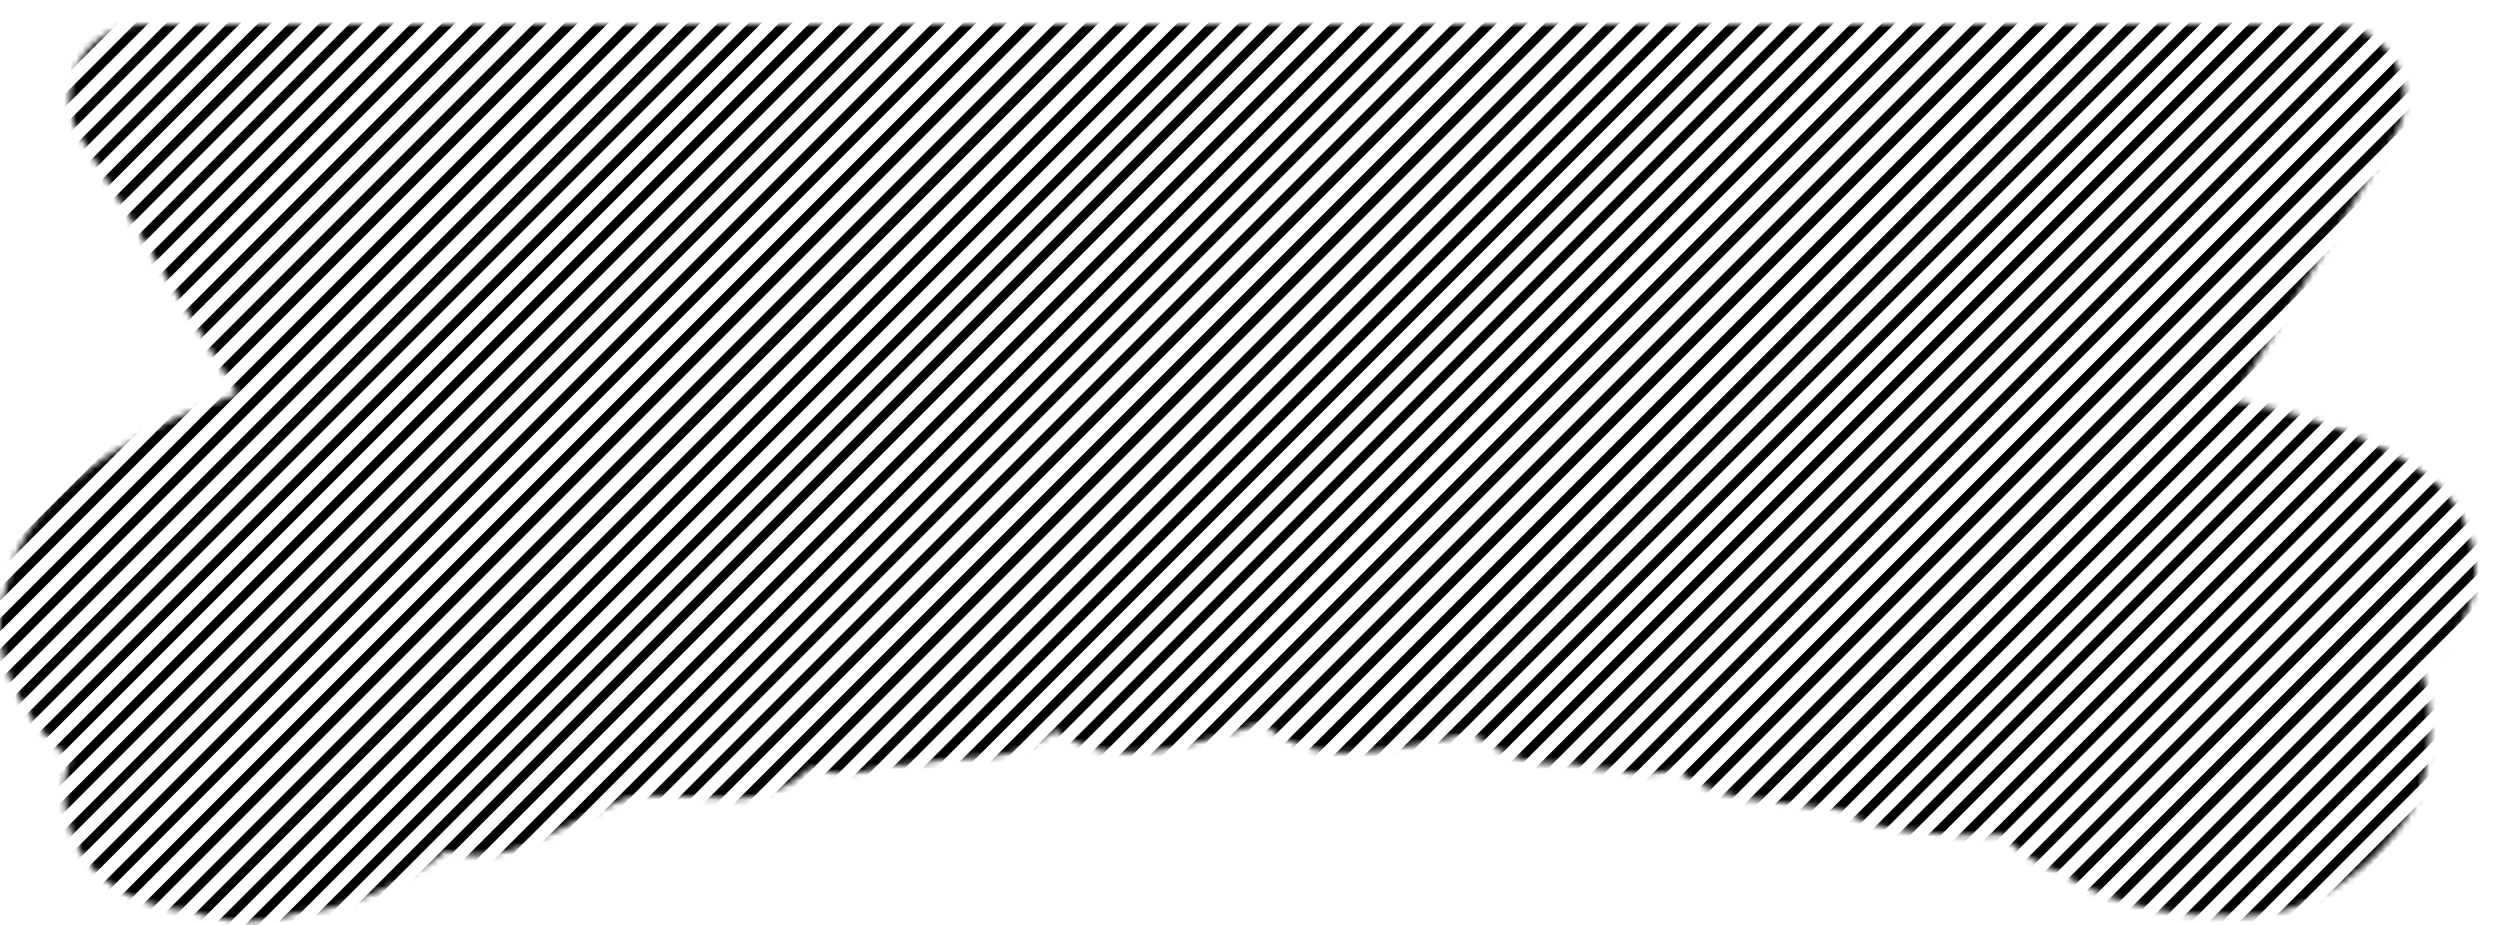 <svg width="408" height="151" viewBox="0 0 408 151" fill="none" xmlns="http://www.w3.org/2000/svg">
<mask id="mask0_647_26152" style="mask-type:alpha" maskUnits="userSpaceOnUse" x="-1" y="4" width="406" height="147">
<mask id="path-1-inside-1_647_26152" fill="white">
<path d="M400.65 82.41C400.36 81.95 400.03 81.52 399.68 81.11L398.82 80.11C398.47 79.7 398.09 79.32 397.69 78.96C393.69 75.4 388.04 72.34 380.4 69.58C375.08 67.66 369.68 66.25 364.36 65.37L390.71 22.26C392.97 18.56 393.06 13.92 390.94 10.13C388.82 6.34 384.81 4 380.47 4H23.37C19.03 4 15.03 6.34 12.9 10.13C10.78 13.92 10.86 18.55 13.13 22.26L38.85 64.34C38.68 64.4 38.51 64.45 38.33 64.51C32.84 66.3 27.58 68.57 22.7 71.25C21.86 71.71 21.07 72.23 20.33 72.81L19.43 73.25C19 73.46 18.59 73.7 18.19 73.96C8.2 80.45 2.57 87.59 1.02 95.76C-0.54 100.53 -0.32 105.78 1.67 110.74C2.4 112.55 3.43 114.39 5.47 117.54C6.09 118.49 6.82 119.33 7.66 120.06C8.2 120.83 8.84 121.55 9.57 122.18C10.15 122.69 10.76 123.17 11.39 123.63C10.08 127.8 10.21 132.23 11.85 136.31C14.13 141.98 19.03 146.05 25.6 147.77C27.38 148.24 29.08 148.52 30.72 148.61C33.06 149.47 35.47 150.02 37.95 150.24H38.05C38.82 150.31 39.59 150.34 40.33 150.34C43.23 150.34 46.02 149.87 48.6 148.95C51.49 148.79 54.47 148.17 57.64 147.08C63.36 145.1 68.46 142.34 72.82 138.87C75.81 139.77 79.44 139.87 83.05 138.87C85.51 138.18 88.07 136.97 94.84 133.65C100.06 131.04 102.33 130.22 102.86 130.04C103.36 129.96 105.59 129.66 110.46 129.91L111.74 129.97C119.42 130.36 120.81 130.43 123.36 129.95C124.32 129.77 125.25 129.47 126.12 129.07L126.54 128.93C127.36 128.65 128.15 128.29 128.9 127.85C129.87 127.27 131.01 126.46 132.16 125.35C133.95 125.92 135.83 126.21 137.75 126.21C138.65 126.21 139.55 126.15 140.37 126.03C141.89 125.82 143.39 125.44 144.95 124.87C146.4 124.91 147.82 124.84 149.21 124.67C149.31 124.66 149.42 124.64 149.52 124.63L149.85 124.58C150.02 124.55 150.18 124.53 150.35 124.49C151.17 124.33 152.08 124.2 153.07 124.09C154.13 123.97 155.43 123.87 156.94 123.79C159.47 123.66 160.43 123.6 161.05 123.54C162.83 123.37 165.48 123 168.17 121.7C169.68 120.98 170.99 120.12 172.13 119.16C175.12 121.36 179.09 122.83 184.11 122.83C184.39 122.83 184.67 122.83 184.97 122.82C185.02 122.82 185.06 122.82 185.11 122.82C188.41 122.69 192.28 121.99 197.64 120.53C197.68 120.52 197.72 120.51 197.75 120.5C201.43 119.46 203.88 118.69 205.91 117.93C208.93 120.64 213.17 122.6 218.79 122.81C219.19 122.83 219.59 122.84 220.02 122.84C223.08 122.84 226.62 122.43 231.5 121.5C231.54 121.5 231.59 121.48 231.63 121.47C235.41 120.71 237.83 120.15 239.89 119.56C240.22 119.77 240.55 119.98 240.89 120.19C241.41 120.51 241.95 120.79 242.5 121.02C245.08 122.91 248.15 124.12 251.45 124.49C252.95 124.66 254.49 124.67 256.13 124.5C257.51 124.89 258.89 125.18 260.27 125.37C260.73 125.43 261.2 125.46 261.67 125.47H262.36C262.72 125.53 263.43 125.66 264.69 125.93C265.54 126.12 266.38 126.19 267.28 126.2H269.4C270.27 126.2 271.15 126.09 272 125.9C272.54 125.78 273.08 125.66 273.62 125.54C276.02 127.53 279.35 129.21 283.95 130.08C284.04 130.1 284.14 130.11 284.23 130.13L284.83 130.23C285.02 130.26 285.21 130.29 285.39 130.31C289.48 130.78 293.55 131.31 297.5 131.88C298.32 132 299.15 132.03 299.97 131.98C301.86 133.14 304.16 134.13 306.97 134.81C309.9 135.53 313.41 135.97 318 136.21C318.07 136.21 318.15 136.21 318.22 136.21C321.92 136.34 324.27 136.33 326.27 136.17C326.32 136.17 326.37 136.17 326.42 136.16C326.48 136.16 326.54 136.15 326.6 136.14C326.87 136.42 327.15 136.69 327.44 136.96C330.18 139.49 333.23 141.33 336.58 142.46C338.95 144.11 341.68 145.45 344.85 146.53C350.95 148.62 357.02 149.58 362.9 149.36C370.59 150.19 378.46 147.52 385.25 141.71C387.87 139.53 390.33 136.87 392.56 133.82C393 133.22 393.38 132.58 393.7 131.91L394.49 130.26C394.81 129.58 395.07 128.87 395.27 128.14C397.09 121.22 396.99 114.74 394.98 108.83C395.27 108.57 395.56 108.31 395.84 108.06C399.04 105.95 401.41 103.04 402.76 99.59C404.97 93.99 404.22 87.87 400.65 82.36V82.41Z"/>
</mask>
<path d="M400.65 82.41C400.36 81.95 400.03 81.52 399.68 81.11L398.82 80.11C398.47 79.7 398.09 79.32 397.69 78.96C393.69 75.4 388.04 72.34 380.4 69.58C375.08 67.66 369.68 66.25 364.36 65.37L390.71 22.26C392.97 18.56 393.06 13.92 390.94 10.13C388.82 6.34 384.81 4 380.47 4H23.37C19.03 4 15.03 6.34 12.9 10.13C10.78 13.92 10.86 18.55 13.13 22.26L38.85 64.34C38.68 64.4 38.51 64.45 38.33 64.51C32.84 66.3 27.58 68.57 22.7 71.25C21.86 71.71 21.07 72.23 20.33 72.81L19.43 73.25C19 73.46 18.59 73.7 18.19 73.96C8.2 80.45 2.57 87.59 1.02 95.76C-0.54 100.53 -0.32 105.78 1.67 110.74C2.4 112.55 3.43 114.39 5.47 117.54C6.09 118.49 6.82 119.33 7.66 120.06C8.2 120.83 8.84 121.55 9.57 122.18C10.15 122.69 10.76 123.17 11.39 123.63C10.08 127.8 10.21 132.23 11.85 136.31C14.13 141.98 19.03 146.05 25.6 147.77C27.38 148.24 29.08 148.52 30.72 148.61C33.06 149.47 35.47 150.02 37.95 150.24H38.05C38.82 150.31 39.59 150.34 40.33 150.34C43.23 150.34 46.02 149.87 48.6 148.95C51.49 148.79 54.47 148.17 57.64 147.08C63.36 145.1 68.46 142.34 72.82 138.87C75.81 139.77 79.44 139.87 83.05 138.87C85.51 138.18 88.07 136.97 94.84 133.65C100.06 131.04 102.33 130.22 102.86 130.04C103.36 129.96 105.59 129.66 110.46 129.91L111.74 129.97C119.42 130.36 120.81 130.43 123.36 129.95C124.32 129.77 125.25 129.47 126.12 129.07L126.54 128.93C127.36 128.65 128.15 128.29 128.9 127.85C129.87 127.27 131.01 126.46 132.16 125.35C133.95 125.92 135.83 126.21 137.75 126.21C138.65 126.21 139.55 126.15 140.37 126.03C141.89 125.82 143.39 125.44 144.95 124.87C146.4 124.91 147.82 124.84 149.21 124.67C149.31 124.66 149.42 124.64 149.52 124.63L149.85 124.58C150.02 124.55 150.18 124.53 150.35 124.49C151.17 124.33 152.08 124.2 153.07 124.09C154.13 123.97 155.43 123.87 156.94 123.79C159.47 123.66 160.43 123.6 161.05 123.54C162.83 123.37 165.48 123 168.17 121.7C169.68 120.98 170.99 120.12 172.13 119.16C175.12 121.36 179.09 122.83 184.11 122.83C184.39 122.83 184.67 122.83 184.97 122.82C185.02 122.82 185.06 122.82 185.11 122.82C188.41 122.69 192.28 121.99 197.64 120.53C197.68 120.52 197.72 120.51 197.75 120.5C201.43 119.46 203.88 118.69 205.91 117.93C208.93 120.64 213.17 122.6 218.79 122.81C219.19 122.83 219.59 122.84 220.02 122.84C223.08 122.84 226.62 122.43 231.5 121.5C231.54 121.5 231.59 121.48 231.63 121.47C235.41 120.71 237.83 120.15 239.89 119.56C240.22 119.77 240.55 119.98 240.89 120.19C241.41 120.51 241.95 120.79 242.5 121.02C245.08 122.91 248.15 124.12 251.45 124.49C252.95 124.66 254.49 124.67 256.13 124.5C257.51 124.89 258.89 125.18 260.27 125.37C260.73 125.43 261.2 125.46 261.67 125.47H262.36C262.72 125.53 263.43 125.66 264.69 125.93C265.54 126.12 266.38 126.19 267.28 126.2H269.4C270.27 126.2 271.15 126.09 272 125.9C272.54 125.78 273.08 125.66 273.62 125.54C276.02 127.53 279.35 129.21 283.95 130.08C284.04 130.1 284.14 130.11 284.23 130.13L284.83 130.23C285.02 130.26 285.21 130.29 285.39 130.31C289.48 130.78 293.55 131.31 297.5 131.88C298.32 132 299.15 132.03 299.97 131.98C301.86 133.14 304.16 134.13 306.97 134.81C309.9 135.53 313.41 135.97 318 136.21C318.07 136.21 318.15 136.21 318.22 136.21C321.92 136.34 324.27 136.33 326.27 136.17C326.32 136.17 326.37 136.17 326.42 136.16C326.48 136.16 326.54 136.15 326.6 136.14C326.87 136.42 327.15 136.69 327.44 136.96C330.18 139.49 333.23 141.33 336.58 142.46C338.95 144.11 341.68 145.45 344.85 146.53C350.95 148.62 357.02 149.58 362.9 149.36C370.59 150.19 378.46 147.52 385.25 141.71C387.87 139.53 390.33 136.87 392.56 133.82C393 133.22 393.38 132.58 393.7 131.91L394.49 130.26C394.81 129.58 395.07 128.87 395.27 128.14C397.09 121.22 396.99 114.74 394.98 108.83C395.27 108.57 395.56 108.31 395.84 108.06C399.04 105.95 401.41 103.04 402.76 99.59C404.97 93.99 404.22 87.87 400.65 82.36V82.41Z" fill="white" stroke="#07090D" stroke-width="4" mask="url(#path-1-inside-1_647_26152)"/>
</mask>
<g mask="url(#mask0_647_26152)">
<path d="M1.988 -95L-388.012 295" stroke="black" stroke-width="1.5"/>
<path d="M6.988 -95L-383.012 295" stroke="black" stroke-width="1.5"/>
<path d="M11.988 -95L-378.012 295" stroke="black" stroke-width="1.5"/>
<path d="M16.988 -95L-373.012 295" stroke="black" stroke-width="1.5"/>
<path d="M21.988 -95L-368.012 295" stroke="black" stroke-width="1.5"/>
<path d="M26.988 -95L-363.012 295" stroke="black" stroke-width="1.5"/>
<path d="M31.988 -95L-358.012 295" stroke="black" stroke-width="1.5"/>
<path d="M36.988 -95L-353.012 295" stroke="black" stroke-width="1.5"/>
<path d="M41.988 -95L-348.012 295" stroke="black" stroke-width="1.5"/>
<path d="M46.988 -95L-343.012 295" stroke="black" stroke-width="1.5"/>
<path d="M51.988 -95L-338.012 295" stroke="black" stroke-width="1.5"/>
<path d="M56.988 -95L-333.012 295" stroke="black" stroke-width="1.5"/>
<path d="M61.988 -95L-328.012 295" stroke="black" stroke-width="1.5"/>
<path d="M66.988 -95L-323.012 295" stroke="black" stroke-width="1.5"/>
<path d="M71.988 -95L-318.012 295" stroke="black" stroke-width="1.5"/>
<path d="M76.988 -95L-313.012 295" stroke="black" stroke-width="1.5"/>
<path d="M81.988 -95L-308.012 295" stroke="black" stroke-width="1.5"/>
<path d="M86.988 -95L-303.012 295" stroke="black" stroke-width="1.5"/>
<path d="M91.988 -95L-298.012 295" stroke="black" stroke-width="1.5"/>
<path d="M96.988 -95L-293.012 295" stroke="black" stroke-width="1.5"/>
<path d="M101.988 -95L-288.012 295" stroke="black" stroke-width="1.5"/>
<path d="M106.988 -95L-283.012 295" stroke="black" stroke-width="1.5"/>
<path d="M111.988 -95L-278.012 295" stroke="black" stroke-width="1.5"/>
<path d="M116.988 -95L-273.012 295" stroke="black" stroke-width="1.5"/>
<path d="M121.988 -95L-268.012 295" stroke="black" stroke-width="1.5"/>
<path d="M126.988 -95L-263.012 295" stroke="black" stroke-width="1.5"/>
<path d="M131.988 -95L-258.012 295" stroke="black" stroke-width="1.5"/>
<path d="M136.988 -95L-253.012 295" stroke="black" stroke-width="1.5"/>
<path d="M141.988 -95L-248.012 295" stroke="black" stroke-width="1.5"/>
<path d="M146.988 -95L-243.012 295" stroke="black" stroke-width="1.5"/>
<path d="M151.988 -95L-238.012 295" stroke="black" stroke-width="1.5"/>
<path d="M156.988 -95L-233.012 295" stroke="black" stroke-width="1.5"/>
<path d="M161.988 -95L-228.012 295" stroke="black" stroke-width="1.5"/>
<path d="M166.988 -95L-223.012 295" stroke="black" stroke-width="1.5"/>
<path d="M171.988 -95L-218.012 295" stroke="black" stroke-width="1.5"/>
<path d="M176.988 -95L-213.012 295" stroke="black" stroke-width="1.5"/>
<path d="M181.988 -95L-208.012 295" stroke="black" stroke-width="1.5"/>
<path d="M186.988 -95L-203.012 295" stroke="black" stroke-width="1.5"/>
<path d="M191.988 -95L-198.012 295" stroke="black" stroke-width="1.5"/>
<path d="M196.988 -95L-193.012 295" stroke="black" stroke-width="1.5"/>
<path d="M201.988 -95L-188.012 295" stroke="black" stroke-width="1.5"/>
<path d="M206.988 -95L-183.012 295" stroke="black" stroke-width="1.5"/>
<path d="M211.988 -95L-178.012 295" stroke="black" stroke-width="1.5"/>
<path d="M216.988 -95L-173.012 295" stroke="black" stroke-width="1.5"/>
<path d="M221.988 -95L-168.012 295" stroke="black" stroke-width="1.5"/>
<path d="M226.988 -95L-163.012 295" stroke="black" stroke-width="1.5"/>
<path d="M231.988 -95L-158.012 295" stroke="black" stroke-width="1.5"/>
<path d="M236.988 -95L-153.012 295" stroke="black" stroke-width="1.5"/>
<path d="M241.988 -95L-148.012 295" stroke="black" stroke-width="1.5"/>
<path d="M246.988 -95L-143.012 295" stroke="black" stroke-width="1.5"/>
<path d="M251.988 -95L-138.012 295" stroke="black" stroke-width="1.5"/>
<path d="M256.988 -95L-133.012 295" stroke="black" stroke-width="1.5"/>
<path d="M261.988 -95L-128.012 295" stroke="black" stroke-width="1.5"/>
<path d="M266.988 -95L-123.012 295" stroke="black" stroke-width="1.5"/>
<path d="M271.988 -95L-118.012 295" stroke="black" stroke-width="1.5"/>
<path d="M276.988 -95L-113.012 295" stroke="black" stroke-width="1.5"/>
<path d="M281.988 -95L-108.012 295" stroke="black" stroke-width="1.5"/>
<path d="M286.988 -95L-103.012 295" stroke="black" stroke-width="1.5"/>
<path d="M291.988 -95L-98.012 295" stroke="black" stroke-width="1.5"/>
<path d="M296.988 -95L-93.012 295" stroke="black" stroke-width="1.5"/>
<path d="M301.988 -95L-88.012 295" stroke="black" stroke-width="1.5"/>
<path d="M306.988 -95L-83.012 295" stroke="black" stroke-width="1.5"/>
<path d="M311.988 -95L-78.012 295" stroke="black" stroke-width="1.5"/>
<path d="M316.988 -95L-73.012 295" stroke="black" stroke-width="1.5"/>
<path d="M321.988 -95L-68.012 295" stroke="black" stroke-width="1.5"/>
<path d="M326.988 -95L-63.012 295" stroke="black" stroke-width="1.5"/>
<path d="M331.988 -95L-58.012 295" stroke="black" stroke-width="1.5"/>
<path d="M336.988 -95L-53.012 295" stroke="black" stroke-width="1.5"/>
<path d="M341.988 -95L-48.012 295" stroke="black" stroke-width="1.5"/>
<path d="M346.988 -95L-43.012 295" stroke="black" stroke-width="1.5"/>
<path d="M351.988 -95L-38.012 295" stroke="black" stroke-width="1.5"/>
<path d="M356.988 -95L-33.012 295" stroke="black" stroke-width="1.5"/>
<path d="M361.988 -95L-28.012 295" stroke="black" stroke-width="1.5"/>
<path d="M366.988 -95L-23.012 295" stroke="black" stroke-width="1.5"/>
<path d="M371.988 -95L-18.012 295" stroke="black" stroke-width="1.5"/>
<path d="M376.988 -95L-13.012 295" stroke="black" stroke-width="1.5"/>
<path d="M381.988 -95L-8.012 295" stroke="black" stroke-width="1.5"/>
<path d="M386.988 -95L-3.012 295" stroke="black" stroke-width="1.5"/>
<path d="M391.988 -95L1.988 295" stroke="black" stroke-width="1.5"/>
<path d="M396.988 -95L6.988 295" stroke="black" stroke-width="1.5"/>
<path d="M401.988 -95L11.988 295" stroke="black" stroke-width="1.5"/>
<path d="M406.988 -95L16.988 295" stroke="black" stroke-width="1.5"/>
<path d="M411.988 -95L21.988 295" stroke="black" stroke-width="1.5"/>
<path d="M416.988 -95L26.988 295" stroke="black" stroke-width="1.5"/>
<path d="M421.988 -95L31.988 295" stroke="black" stroke-width="1.5"/>
<path d="M426.988 -95L36.988 295" stroke="black" stroke-width="1.5"/>
<path d="M431.988 -95L41.988 295" stroke="black" stroke-width="1.5"/>
<path d="M436.988 -95L46.988 295" stroke="black" stroke-width="1.5"/>
<path d="M441.988 -95L51.988 295" stroke="black" stroke-width="1.5"/>
<path d="M446.988 -95L56.988 295" stroke="black" stroke-width="1.5"/>
<path d="M451.988 -95L61.988 295" stroke="black" stroke-width="1.5"/>
<path d="M456.988 -95L66.988 295" stroke="black" stroke-width="1.5"/>
<path d="M461.988 -95L71.988 295" stroke="black" stroke-width="1.5"/>
<path d="M466.988 -95L76.988 295" stroke="black" stroke-width="1.5"/>
<path d="M471.988 -95L81.988 295" stroke="black" stroke-width="1.5"/>
<path d="M476.988 -95L86.988 295" stroke="black" stroke-width="1.5"/>
<path d="M481.988 -95L91.988 295" stroke="black" stroke-width="1.5"/>
<path d="M486.988 -95L96.988 295" stroke="black" stroke-width="1.5"/>
<path d="M491.988 -95L101.988 295" stroke="black" stroke-width="1.5"/>
<path d="M496.988 -95L106.988 295" stroke="black" stroke-width="1.5"/>
<path d="M501.988 -95L111.988 295" stroke="black" stroke-width="1.5"/>
<path d="M506.988 -95L116.988 295" stroke="black" stroke-width="1.5"/>
<path d="M511.988 -95L121.988 295" stroke="black" stroke-width="1.5"/>
<path d="M516.988 -95L126.988 295" stroke="black" stroke-width="1.5"/>
<path d="M521.988 -95L131.988 295" stroke="black" stroke-width="1.5"/>
<path d="M526.988 -95L136.988 295" stroke="black" stroke-width="1.5"/>
<path d="M531.988 -95L141.988 295" stroke="black" stroke-width="1.5"/>
<path d="M536.988 -95L146.988 295" stroke="black" stroke-width="1.5"/>
<path d="M541.988 -95L151.988 295" stroke="black" stroke-width="1.5"/>
<path d="M546.988 -95L156.988 295" stroke="black" stroke-width="1.5"/>
<path d="M551.988 -95L161.988 295" stroke="black" stroke-width="1.5"/>
<path d="M556.988 -95L166.988 295" stroke="black" stroke-width="1.5"/>
<path d="M561.988 -95L171.988 295" stroke="black" stroke-width="1.5"/>
<path d="M566.988 -95L176.988 295" stroke="black" stroke-width="1.5"/>
<path d="M571.988 -95L181.988 295" stroke="black" stroke-width="1.5"/>
<path d="M576.988 -95L186.988 295" stroke="black" stroke-width="1.5"/>
<path d="M581.988 -95L191.988 295" stroke="black" stroke-width="1.5"/>
<path d="M586.988 -95L196.988 295" stroke="black" stroke-width="1.5"/>
<path d="M591.988 -95L201.988 295" stroke="black" stroke-width="1.5"/>
<path d="M596.988 -95L206.988 295" stroke="black" stroke-width="1.5"/>
<path d="M601.988 -95L211.988 295" stroke="black" stroke-width="1.5"/>
<path d="M606.988 -95L216.988 295" stroke="black" stroke-width="1.5"/>
<path d="M611.988 -95L221.988 295" stroke="black" stroke-width="1.5"/>
<path d="M616.988 -95L226.988 295" stroke="black" stroke-width="1.5"/>
<path d="M621.988 -95L231.988 295" stroke="black" stroke-width="1.5"/>
<path d="M626.988 -95L236.988 295" stroke="black" stroke-width="1.5"/>
<path d="M631.988 -95L241.988 295" stroke="black" stroke-width="1.5"/>
<path d="M636.988 -95L246.988 295" stroke="black" stroke-width="1.5"/>
<path d="M641.988 -95L251.988 295" stroke="black" stroke-width="1.5"/>
<path d="M646.988 -95L256.988 295" stroke="black" stroke-width="1.5"/>
<path d="M651.988 -95L261.988 295" stroke="black" stroke-width="1.5"/>
<path d="M656.988 -95L266.988 295" stroke="black" stroke-width="1.5"/>
<path d="M661.988 -95L271.988 295" stroke="black" stroke-width="1.5"/>
<path d="M666.988 -95L276.988 295" stroke="black" stroke-width="1.5"/>
<path d="M671.988 -95L281.988 295" stroke="black" stroke-width="1.5"/>
<path d="M676.988 -95L286.988 295" stroke="black" stroke-width="1.5"/>
<path d="M681.988 -95L291.988 295" stroke="black" stroke-width="1.5"/>
<path d="M686.988 -95L296.988 295" stroke="black" stroke-width="1.5"/>
<path d="M691.988 -95L301.988 295" stroke="black" stroke-width="1.5"/>
<path d="M696.988 -95L306.988 295" stroke="black" stroke-width="1.5"/>
<path d="M701.988 -95L311.988 295" stroke="black" stroke-width="1.5"/>
<path d="M706.988 -95L316.988 295" stroke="black" stroke-width="1.5"/>
<path d="M711.988 -95L321.988 295" stroke="black" stroke-width="1.5"/>
<path d="M716.988 -95L326.988 295" stroke="black" stroke-width="1.5"/>
<path d="M721.988 -95L331.988 295" stroke="black" stroke-width="1.5"/>
<path d="M726.988 -95L336.988 295" stroke="black" stroke-width="1.5"/>
<path d="M731.988 -95L341.988 295" stroke="black" stroke-width="1.5"/>
<path d="M736.988 -95L346.988 295" stroke="black" stroke-width="1.5"/>
<path d="M741.988 -95L351.988 295" stroke="black" stroke-width="1.5"/>
<path d="M746.988 -95L356.988 295" stroke="black" stroke-width="1.5"/>
<path d="M751.988 -95L361.988 295" stroke="black" stroke-width="1.5"/>
<path d="M756.988 -95L366.988 295" stroke="black" stroke-width="1.5"/>
<path d="M761.988 -95L371.988 295" stroke="black" stroke-width="1.5"/>
<path d="M766.988 -95L376.988 295" stroke="black" stroke-width="1.5"/>
<path d="M771.988 -95L381.988 295" stroke="black" stroke-width="1.5"/>
<path d="M776.988 -95L386.988 295" stroke="black" stroke-width="1.5"/>
<path d="M781.988 -95L391.988 295" stroke="black" stroke-width="1.5"/>
<path d="M786.988 -95L396.988 295" stroke="black" stroke-width="1.5"/>
<path d="M791.988 -95L401.988 295" stroke="black" stroke-width="1.5"/>
</g>
</svg>
